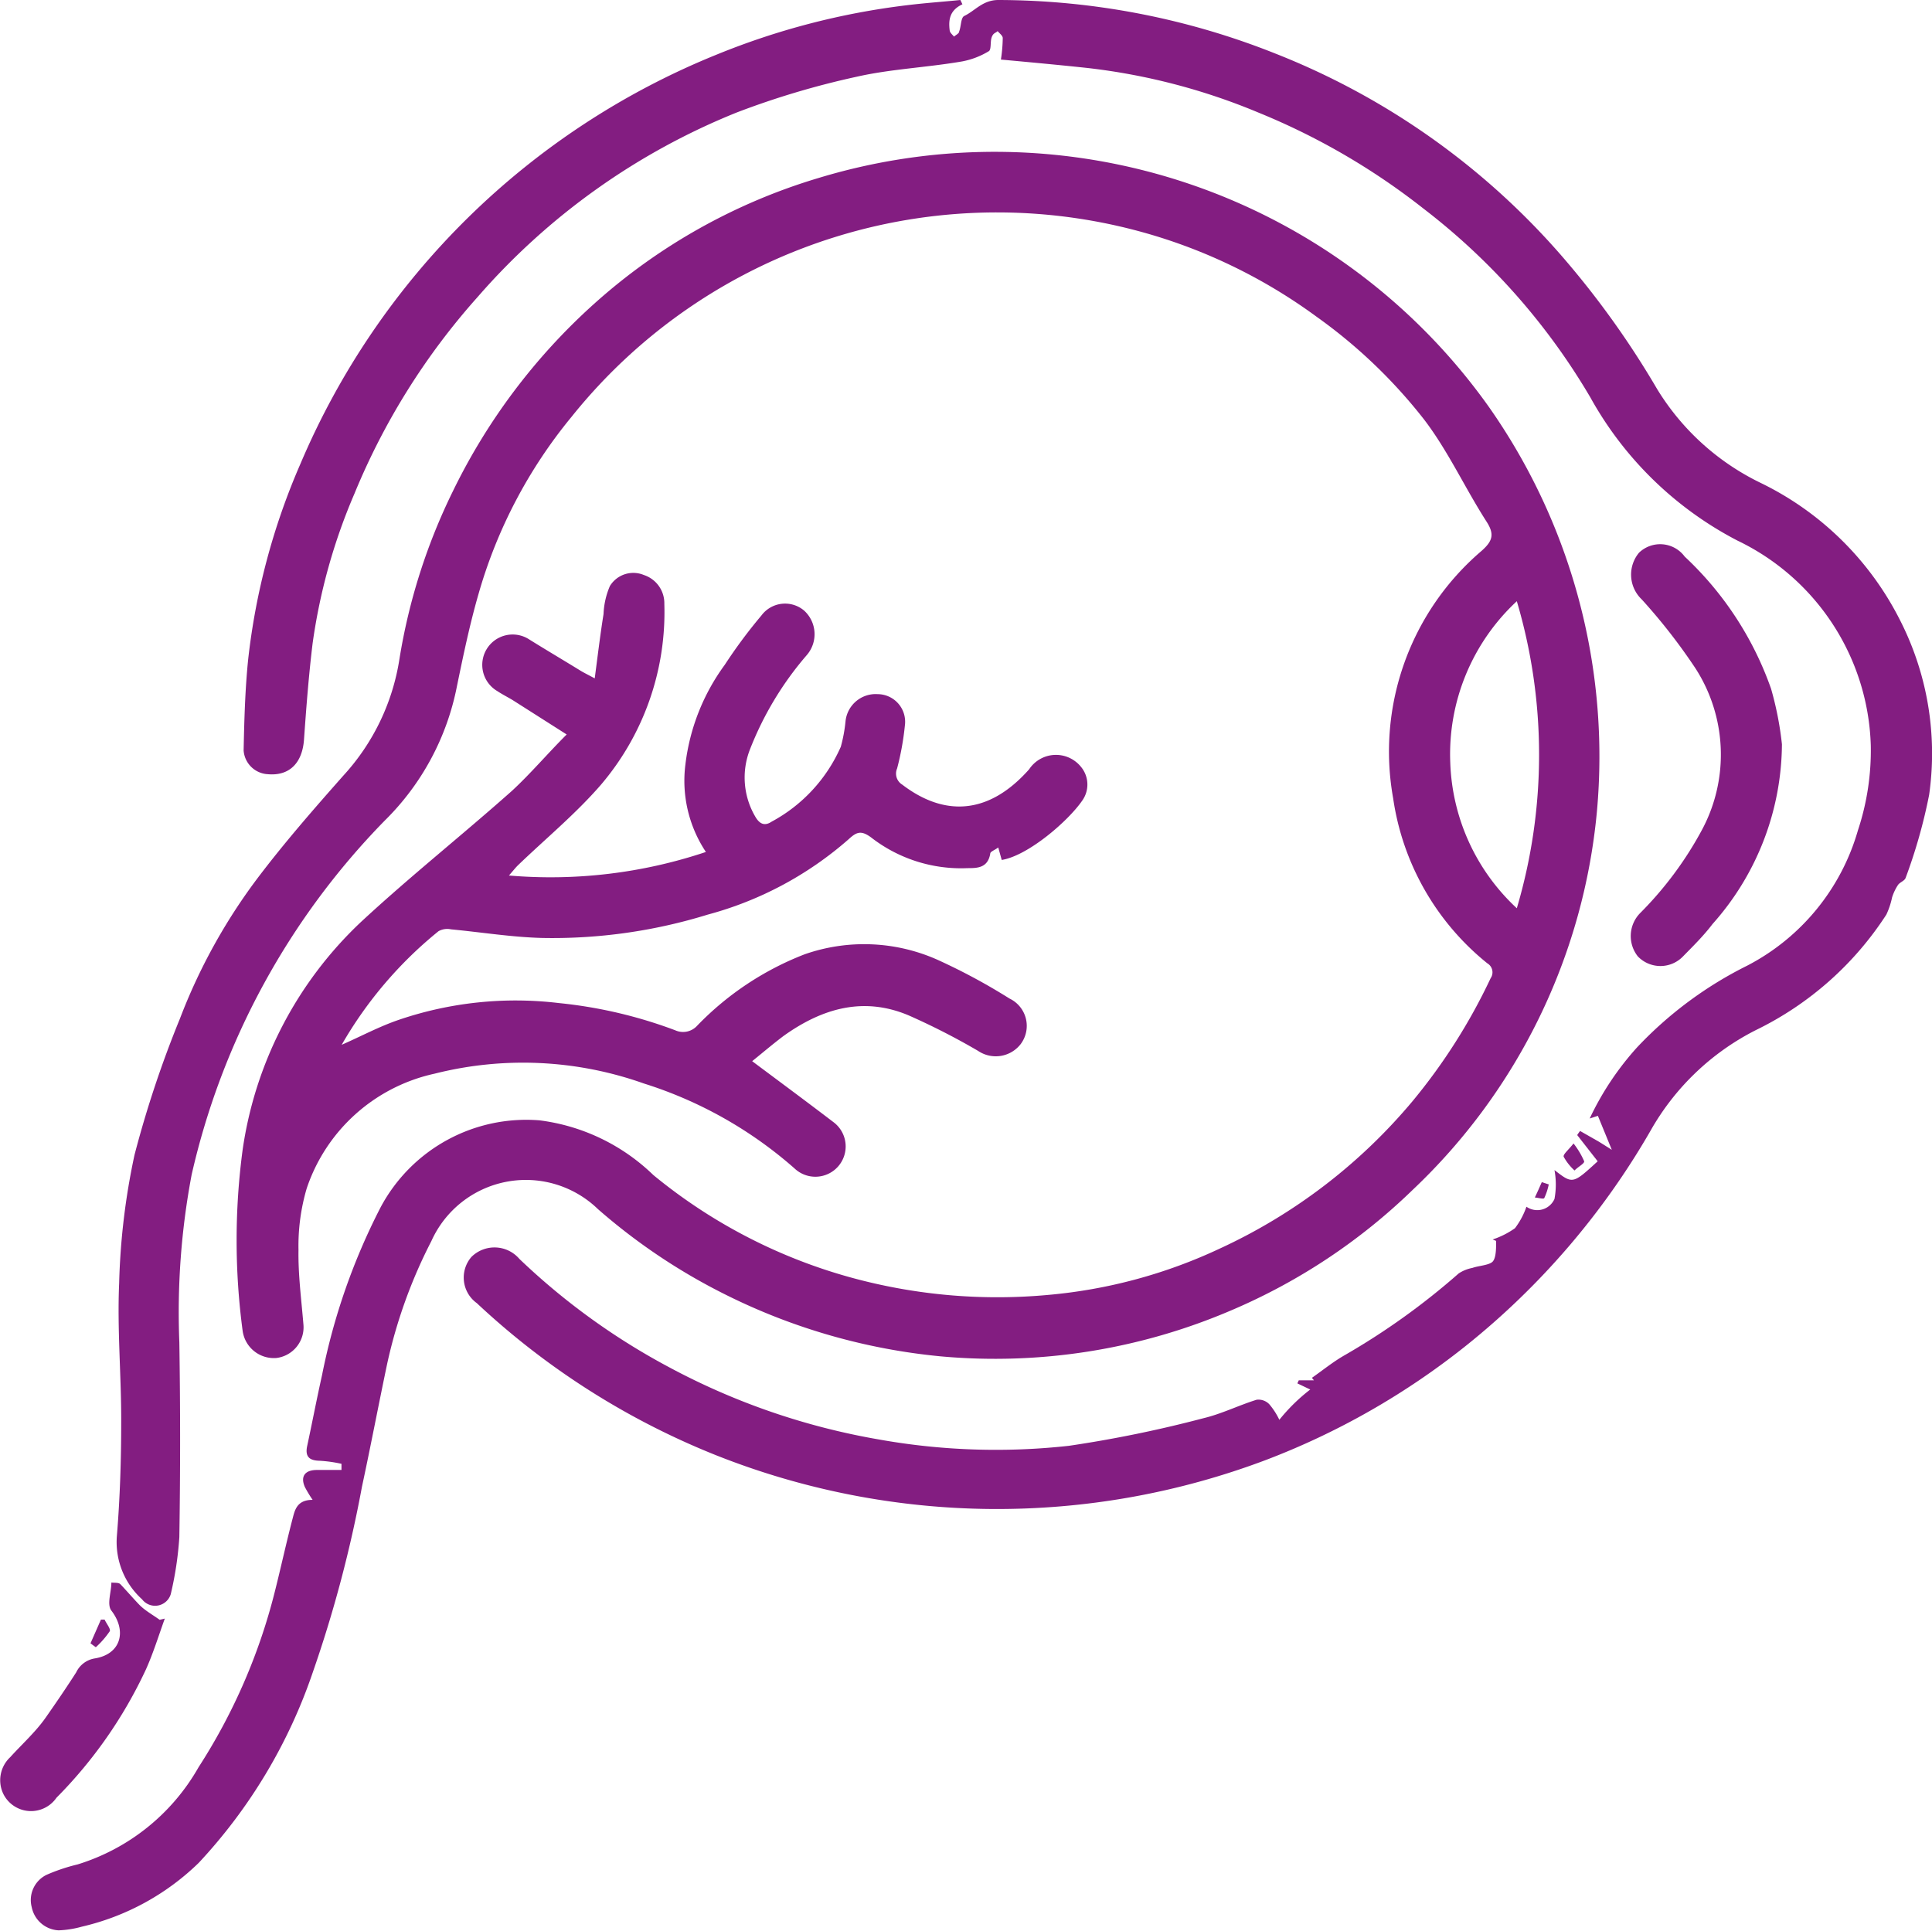 <svg id="Layer_1" data-name="Layer 1" xmlns="http://www.w3.org/2000/svg" viewBox="0 0 94.37 94.33"><defs><style>.cls-1{fill:#831d81;}</style></defs><path class="cls-1" d="M29.21,59.07a29.27,29.27,0,0,0,6.26,4.19,29.86,29.86,0,0,0,10.48,3A29.29,29.29,0,0,0,60.17,64,29,29,0,0,0,69,58.13a29.13,29.13,0,0,0,9-18.46,29.7,29.7,0,0,0-5.28-19.8A29.61,29.61,0,0,0,40,8.69,28.68,28.68,0,0,0,29,14.86,29.84,29.84,0,0,0,22.12,24a29.06,29.06,0,0,0-2.61,8.2,10.88,10.88,0,0,1-2.73,5.68c-1.46,1.65-2.91,3.31-4.23,5.06a28,28,0,0,0-3.76,6.82,52.53,52.53,0,0,0-2.22,6.66,33.78,33.78,0,0,0-.75,6.27c-.1,2.27.11,4.54.1,6.81,0,1.84-.06,3.69-.21,5.52a3.77,3.77,0,0,0,1.23,3.11.8.8,0,0,0,1.4-.25,16.8,16.8,0,0,0,.42-2.79c.05-3.17.05-6.35,0-9.52a36.17,36.17,0,0,1,.6-8.18A36.2,36.2,0,0,1,18.8,40.08a12.6,12.6,0,0,0,3.52-6.56c.31-1.5.62-3,1.05-4.49a23.91,23.91,0,0,1,4.55-8.67,26.62,26.62,0,0,1,28.66-8.79,26.25,26.25,0,0,1,7.74,3.91,25.21,25.21,0,0,1,5.23,5c1.18,1.54,2,3.35,3.06,5,.4.62.3.95-.24,1.43A12.89,12.89,0,0,0,68.05,39a12.68,12.68,0,0,0,4.6,8.06.51.51,0,0,1,.16.73,28.33,28.33,0,0,1-3.81,6A27,27,0,0,1,59.57,61a24.84,24.84,0,0,1-8.39,2.26,27,27,0,0,1-9-.69A26.06,26.06,0,0,1,31.91,57.4a9.73,9.73,0,0,0-5.56-2.67A8.06,8.06,0,0,0,18.58,59a31.05,31.05,0,0,0-2.85,8.18c-.26,1.16-.48,2.32-.73,3.48-.1.5.11.69.61.7a6.56,6.56,0,0,1,1.07.15c0,.1,0,.2,0,.3h-1.2c-.57,0-.82.3-.59.83a6.13,6.13,0,0,0,.38.63c-.82,0-.88.57-1,1-.29,1.12-.54,2.26-.82,3.38a28.64,28.64,0,0,1-3.75,8.68,10.27,10.27,0,0,1-5.91,4.75,9,9,0,0,0-1.52.51,1.37,1.37,0,0,0-.72,1.58,1.41,1.41,0,0,0,1.32,1.13A4.88,4.88,0,0,0,4,94.12,12.09,12.09,0,0,0,9.71,91a25.79,25.79,0,0,0,5.57-9.31,61.68,61.68,0,0,0,2.4-9.06c.43-2,.81-4,1.23-6a24.47,24.47,0,0,1,2.16-6A5.06,5.06,0,0,1,29.21,59.07Zm41.63-21.8a10.2,10.2,0,0,1,3.25-7.9,26.41,26.41,0,0,1,0,15A10.16,10.16,0,0,1,70.84,37.27Z"/><path class="cls-1" d="M92.8,30.28A14.91,14.91,0,0,0,86,23.59,12.1,12.1,0,0,1,80.94,19a43.25,43.25,0,0,0-4.66-6.5,36,36,0,0,0-14-9.89A36.73,36.73,0,0,0,48.77,0C48,0,47.64.52,47.1.78c-.17.08-.15.51-.25.76,0,.1-.17.17-.25.25-.07-.09-.19-.18-.21-.29-.07-.54,0-1,.62-1.29L46.91,0c-.89.09-1.77.15-2.65.26A35.9,35.9,0,0,0,35,2.67a37.26,37.26,0,0,0-20.33,20,33,33,0,0,0-2.55,9.56c-.15,1.47-.19,3-.22,4.43a1.25,1.25,0,0,0,1.17,1.16c1.06.1,1.7-.54,1.78-1.7.11-1.56.23-3.13.42-4.69a28.36,28.36,0,0,1,2.05-7.33,33.52,33.52,0,0,1,6-9.58A33.18,33.18,0,0,1,36,5.49a40.44,40.44,0,0,1,5.84-1.74C43.51,3.37,45.26,3.3,47,3A3.88,3.88,0,0,0,48.3,2.5c.13-.08.06-.46.14-.68s.19-.2.29-.3c.09.11.25.22.25.34a7.44,7.44,0,0,1-.09,1.05c1.41.13,2.82.26,4.22.41A30.59,30.59,0,0,1,61.47,5.5a33.36,33.36,0,0,1,8.06,4.69,32.09,32.09,0,0,1,8.15,9.22,17.34,17.34,0,0,0,7.19,7,11.48,11.48,0,0,1,6.51,10,12.41,12.41,0,0,1-.63,4.16,10.8,10.8,0,0,1-5.4,6.6,19,19,0,0,0-5.39,4,14.19,14.19,0,0,0-2.31,3.47l.4-.13.41,1,.27.66-.62-.39-.93-.53a2.43,2.43,0,0,0-.14.2l1,1.28c-1.22,1.12-1.22,1.12-2.11.43a3.89,3.89,0,0,1,0,1.41.92.92,0,0,1-1.37.38A3.76,3.76,0,0,1,74,60a4.13,4.13,0,0,1-1.09.55l.17.07c0,.35,0,.81-.16,1s-.7.21-1,.32a1.82,1.82,0,0,0-.67.27,34.45,34.45,0,0,1-5.58,4c-.56.32-1.06.73-1.59,1.1l.1.12-.74,0-.07.15.63.3a8.85,8.85,0,0,0-1.51,1.48,3.44,3.44,0,0,0-.49-.76.73.73,0,0,0-.62-.22c-.87.27-1.71.69-2.59.9a60,60,0,0,1-6.58,1.35,32.47,32.47,0,0,1-9.28-.31,33.74,33.74,0,0,1-10.23-3.52,33,33,0,0,1-7.33-5.3,1.6,1.6,0,0,0-2.34-.1,1.54,1.54,0,0,0,.26,2.26A37.3,37.3,0,0,0,35,71.1a37.18,37.18,0,0,0,26.84.22,36.42,36.42,0,0,0,9.78-5.59,37.2,37.2,0,0,0,9-10.49,12.28,12.28,0,0,1,5.15-4.92,15.84,15.84,0,0,0,6.37-5.64,3.77,3.77,0,0,0,.28-.84,2.43,2.43,0,0,1,.29-.61c.09-.13.32-.2.37-.34a25.91,25.91,0,0,0,1.15-4.06A14.33,14.33,0,0,0,92.8,30.28Z"/><path class="cls-1" d="M25,38.64c-2.44,2.17-5,4.2-7.39,6.42a19,19,0,0,0-5.76,11.12,33.39,33.39,0,0,0,0,8.82,1.54,1.54,0,0,0,1.65,1.34,1.51,1.51,0,0,0,1.32-1.65c-.1-1.21-.26-2.42-.24-3.63a9.94,9.94,0,0,1,.4-3,8.5,8.5,0,0,1,6.25-5.61,17.64,17.64,0,0,1,10.22.48,20.35,20.35,0,0,1,7.36,4.15,1.48,1.48,0,1,0,1.93-2.24c-1.31-1-2.66-2-4-3,.46-.37,1-.83,1.53-1.23,1.87-1.34,3.9-1.95,6.13-1a33.62,33.62,0,0,1,3.38,1.73A1.54,1.54,0,0,0,49.86,51a1.48,1.48,0,0,0-.55-2.22,29.66,29.66,0,0,0-3.51-1.89,8.8,8.8,0,0,0-6.5-.27,14.63,14.63,0,0,0-5.24,3.48.93.93,0,0,1-1.08.23A22.49,22.49,0,0,0,27.29,49a17.71,17.71,0,0,0-7.78.81c-1,.34-1.86.81-2.82,1.23a19.86,19.86,0,0,1,4.73-5.55.88.88,0,0,1,.61-.09c1.48.14,2.95.38,4.43.42a25.7,25.7,0,0,0,8.11-1.14A17.16,17.16,0,0,0,41.45,41c.39-.36.61-.45,1.1-.09a7.15,7.15,0,0,0,4.7,1.5c.48,0,1,0,1.12-.71,0-.1.22-.17.39-.3l.17.61c1.29-.21,3.25-1.9,3.94-2.91a1.35,1.35,0,0,0-.07-1.64,1.57,1.57,0,0,0-2.53.12c-2,2.26-4.17,2.3-6.2.75a.63.63,0,0,1-.25-.79,13.6,13.6,0,0,0,.38-2.1,1.35,1.35,0,0,0-1.33-1.53,1.48,1.48,0,0,0-1.57,1.33,7.33,7.33,0,0,1-.23,1.24,7.65,7.65,0,0,1-3.38,3.66c-.33.22-.57.12-.77-.2a3.77,3.77,0,0,1-.28-3.35A15.86,15.86,0,0,1,39.41,32a1.56,1.56,0,0,0-.13-2.17,1.44,1.44,0,0,0-2.09.24,24.64,24.64,0,0,0-1.79,2.41,10.28,10.28,0,0,0-1.92,4.86,6.28,6.28,0,0,0,1,4.28,23.89,23.89,0,0,1-9.62,1.15c.21-.24.31-.37.43-.49,1.36-1.31,2.83-2.52,4.06-3.94a13,13,0,0,0,3.1-8.84,1.45,1.45,0,0,0-1-1.41,1.34,1.34,0,0,0-1.66.54A3.84,3.84,0,0,0,29.48,30c-.16,1-.28,2-.43,3.14-.37-.2-.56-.29-.75-.41-.83-.51-1.66-1-2.51-1.53a1.48,1.48,0,0,0-1.5,2.56c.24.16.5.29.75.44l2.64,1.68C26.73,36.83,25.91,37.8,25,38.64Z"/><path class="cls-1" d="M80.12,44.6A1.6,1.6,0,0,0,80,46.72a1.53,1.53,0,0,0,2.21,0c.5-.51,1-1,1.44-1.58a13.31,13.31,0,0,0,3.39-8.78,15.92,15.92,0,0,0-.53-2.71,16.17,16.17,0,0,0-4.22-6.46A1.49,1.49,0,0,0,80.06,27a1.67,1.67,0,0,0,.13,2.28,28.09,28.09,0,0,1,2.62,3.36,7.78,7.78,0,0,1,.34,7.87A17.42,17.42,0,0,1,80.12,44.6Z"/><path class="cls-1" d="M7.13,81.55c.36-.8.62-1.65.92-2.48l-.25.06c-.35-.25-.73-.46-1-.74s-.6-.66-.92-1c-.09-.09-.29-.06-.44-.08,0,.46-.23,1.07,0,1.37.77,1,.47,2.14-.83,2.34a1.22,1.22,0,0,0-.89.68c-.48.75-1,1.51-1.49,2.21S1.06,85.22.5,85.84a1.54,1.54,0,0,0-.32,1.83,1.51,1.51,0,0,0,2.58.15A22.17,22.17,0,0,0,7.13,81.55Z"/><path class="cls-1" d="M77.38,56.73a3.94,3.94,0,0,0-.52-.87c-.23.3-.52.53-.48.65a2.57,2.57,0,0,0,.53.67C77.08,57,77.4,56.84,77.38,56.73Z"/><path class="cls-1" d="M5.36,79.69c.06-.11-.16-.37-.25-.57l-.18,0-.51,1.16.26.19A4.36,4.36,0,0,0,5.36,79.69Z"/><path class="cls-1" d="M75.43,58.53a2.93,2.93,0,0,0,.22-.67l-.34-.11c-.11.25-.22.5-.34.75C75.13,58.51,75.39,58.59,75.43,58.53Z"/></svg>